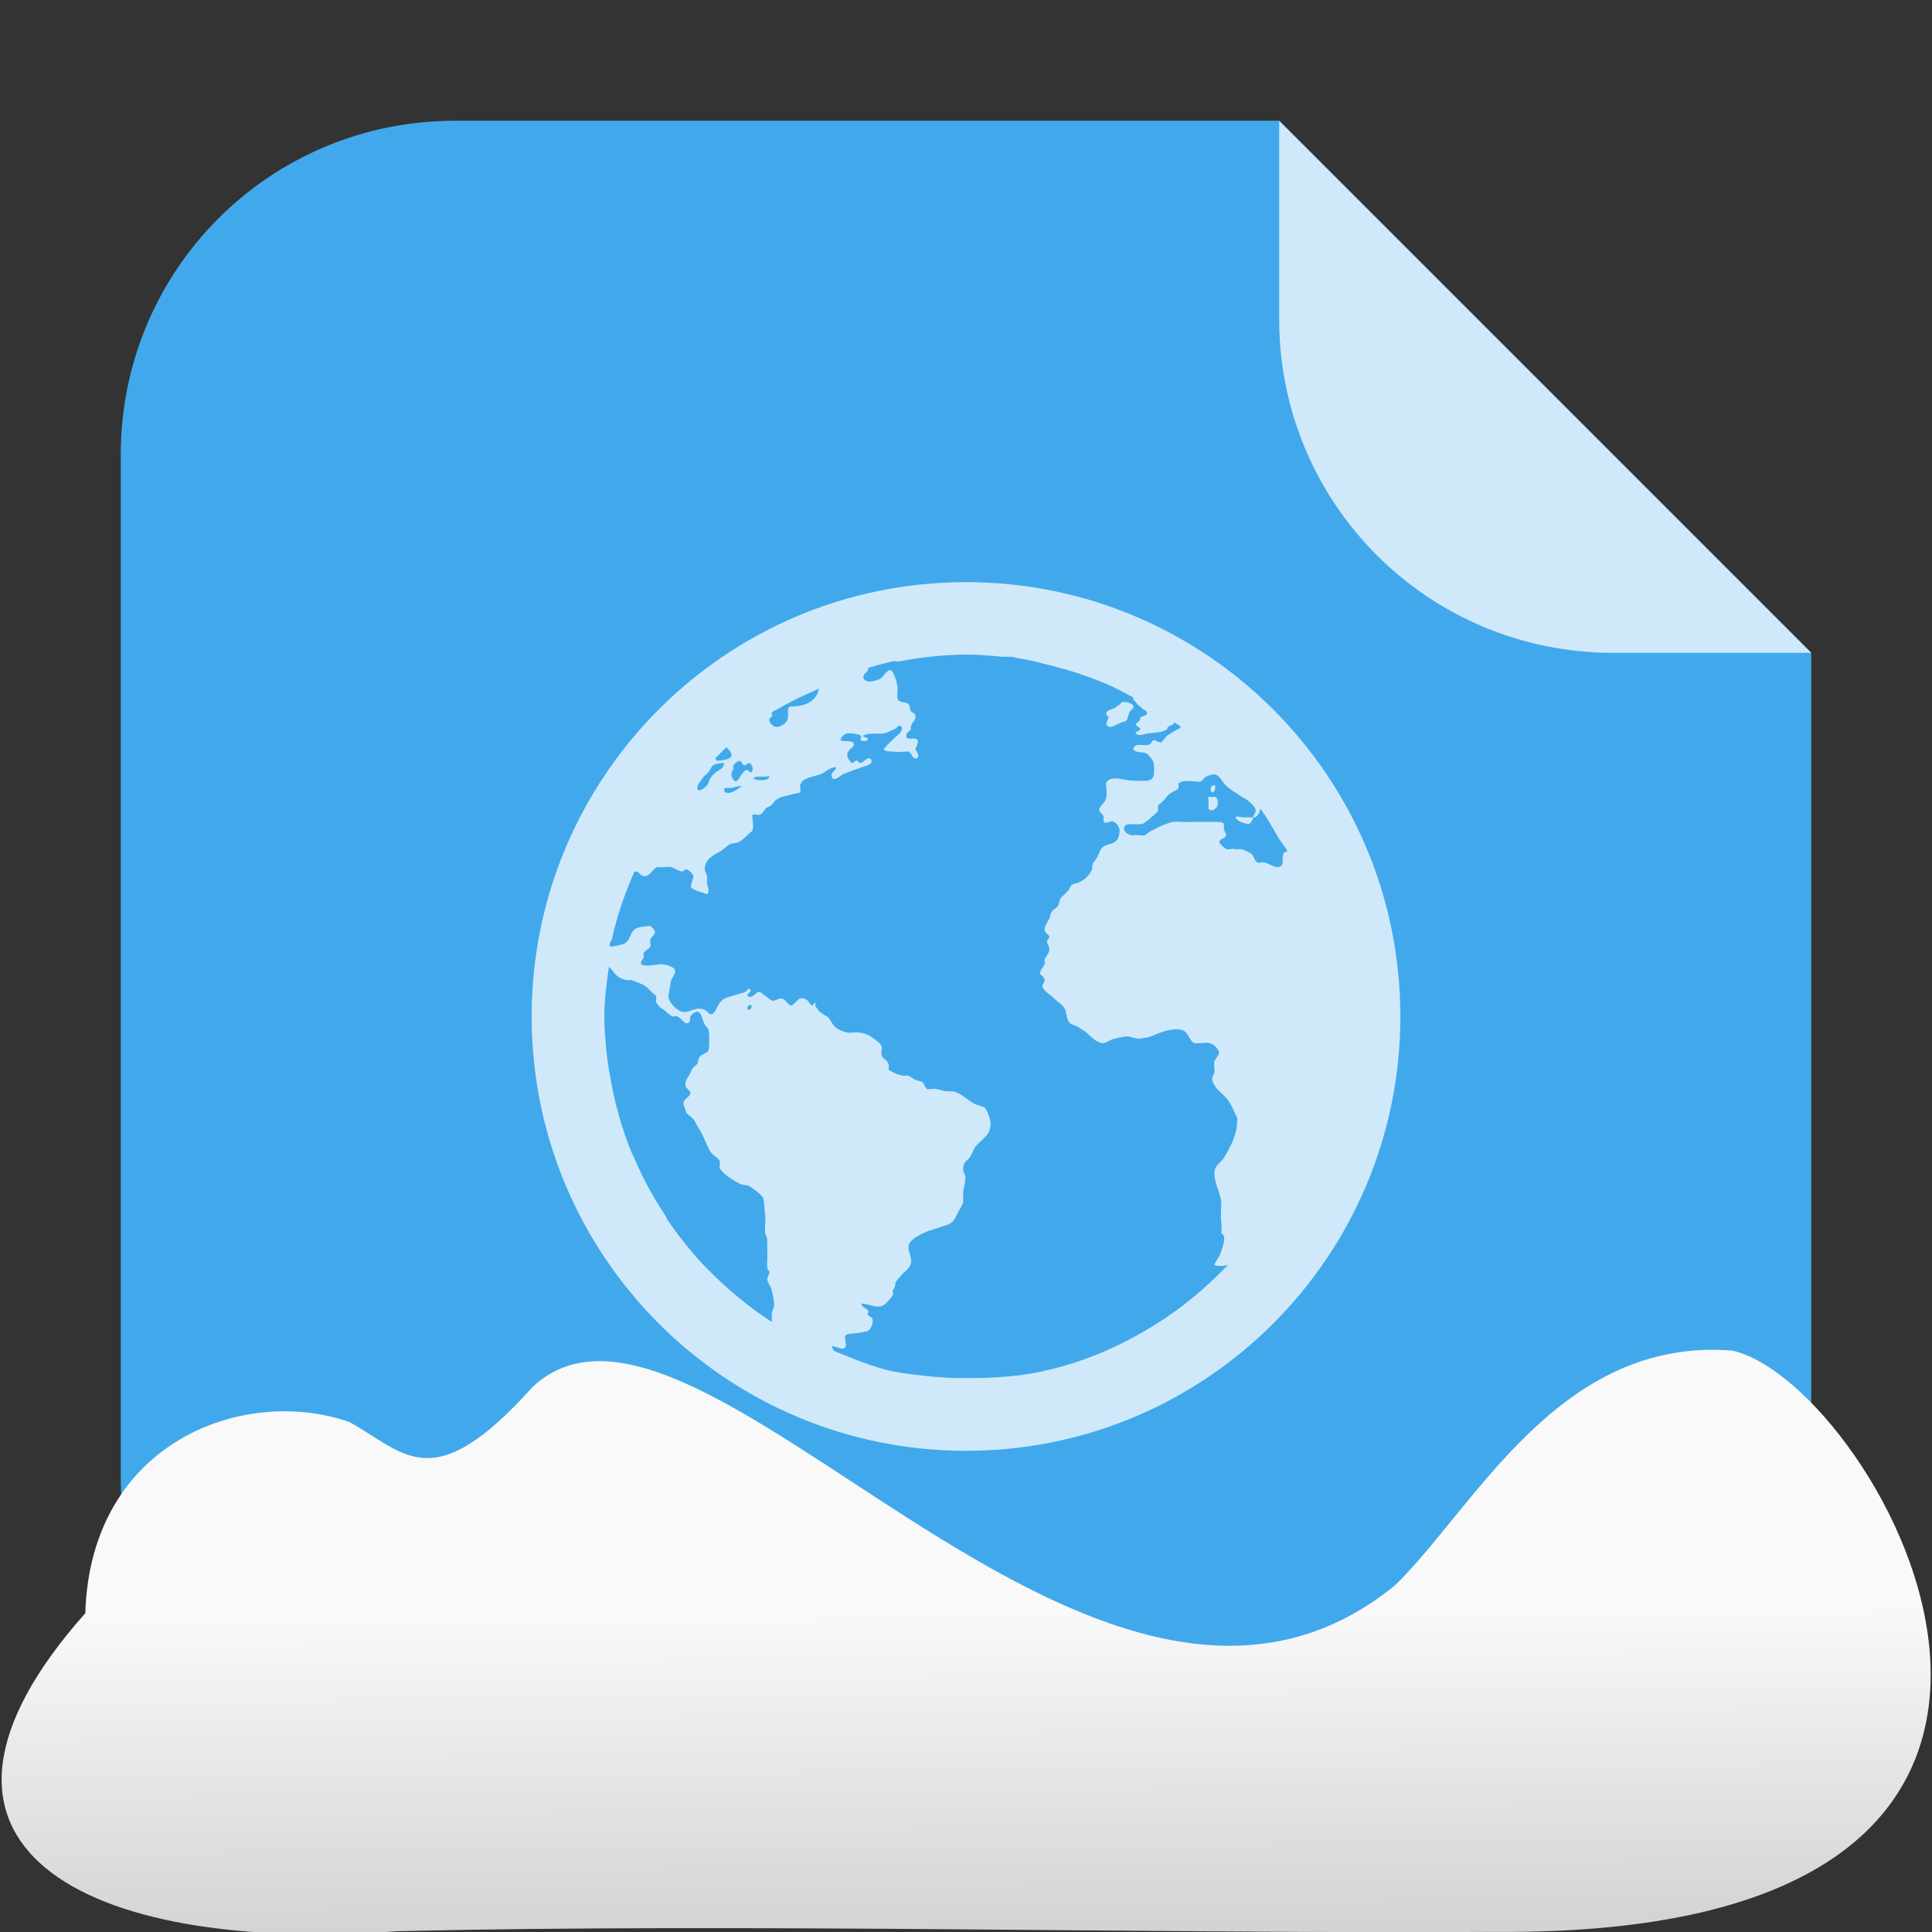 <svg xmlns="http://www.w3.org/2000/svg" viewBox="0 0 32 32"><rect x="0" y="0" width="32" height="32" fill="#333333" stroke="none"/><defs><linearGradient gradientTransform="matrix(-2.548 0 0-2.619 187.08 313.32)" id="0" x1="67.821" y1="109.43" x2="67.781" y2="104.33" gradientUnits="userSpaceOnUse"><stop stop-color="#f9f9f9"/><stop offset="1" stop-color="#999"/></linearGradient></defs><g transform="translate(37.851 1.194)" fill-rule="evenodd"><path d="m-16.664.806h-13.651c-3.066 0-5.536 2.468-5.536 5.534v16.93c0 3.066 2.47 5.536 5.536 5.536h16.93c3.066 0 5.534-2.47 5.534-5.536v-13.651" fill="#41a9eb"/><path d="m-7.851 9.619l-8.813-8.813v3.279c0 3.066 2.468 5.534 5.534 5.534z" fill="#cfe9fa"/></g><path d="m16 9.642c-3.974 0-7.194 3.221-7.194 7.194 0 3.974 3.221 7.194 7.194 7.194 3.974 0 7.194-3.221 7.194-7.194 0-3.974-3.221-7.194-7.194-7.194m0 1.199c.207 0 .398.017.6.037.048 0 .102 0 .15 0 .064.012.125.028.187.037.173.028.32.071.487.113.308.076.613.179.899.3.158.067.299.145.45.225 0 .012.001.024 0 .037.035.016.054.08.113.113.022.012.017.026.037.037.035.019.082.041.076.074-.01.048-.079.038-.113.074.005.07-.058.066-.076.113.011.03.07.04.076.074-.006.038-.09.036-.076.074.065.05.126.012.187 0 .134-.017.254-.012.337-.074-.011-.064.12-.055.113-.113.035.025.078.049.113.074-.013.012-.023.031-.037.037-.025.012-.052.023-.076.037-.034.022-.074.05-.113.074-.028.019-.084.113-.113.113-.035 0-.088-.044-.113-.037-.036.012-.035.061-.076.074-.079.029-.235-.043-.263.074.034.068.164.037.225.074.037.024.103.109.113.15.01.034.014.189 0 .225-.037.096-.152.076-.263.074h-.076c-.186-.012-.366-.096-.45.037.006.102.023.174 0 .263-.017.065-.116.132-.113.187.001.029.068.072.076.113.005.022-.01.054 0 .074.031.059.095-.012.15 0 .053.012.113.091.113.15 0 .042-.011.109-.037.15-.053.079-.15.07-.225.113-.062.036-.076.126-.113.187-.04.067-.09.091-.076.187-.054.107-.113.173-.225.225-.032.014-.083.016-.113.037-.024.017-.041.074-.076.113-.042.047-.09.077-.113.113-.017.028-.019.074-.037.113-.026.05-.079.062-.113.113-.016.024-.02.082-.037.113-.038.07-.082.126-.076.187.006.058.072.06.076.113.004.029-.038.043-.037.074.001.046.034.077.037.113.008.089-.058.127-.076.187-.008.029.007.052 0 .074-.014.044-.074.097-.076.15-.001.037.072.06.076.113.002.035-.044.079-.037.113.013.065.137.137.187.187.068.068.157.115.187.187.025.061.029.179.076.225.035.034.106.04.15.074.042.032.068.04.113.074.073.058.183.195.3.187.061-.012.119-.064.187-.074.071-.012.153-.043.225-.037.055.012.129.041.187.037.06-.012.119-.012.187-.037.119-.052.314-.138.487-.113.132.019.133.167.225.225.106.012.179-.02.263 0 .064.016.144.1.15.15.006.052-.068.118-.076.15-.017.07.012.143 0 .187-.01.035-.038.078-.037.113 0 .031.043.109.076.15.04.05.102.096.15.15.088.101.126.204.187.337.016.034-.014.07 0 .113-.026.201-.092.339-.225.562-.062.072-.151.135-.15.225-.005.216.122.354.113.562-.022.281.022.3 0 .45.095.048.028.2 0 .3-.041.119-.09.145-.113.225.064.028.155.017.225 0-.036.037-.076.076-.113.113-.271.271-.58.534-.899.749-.619.418-1.307.735-2.061.899-.412.09-.836.113-1.275.113-.228 0-.453-.012-.675-.037-.176-.02-.354-.04-.525-.074-.339-.07-.658-.213-.975-.337-.011-.02-.04-.05-.037-.074.062-.026.18.089.225 0 .023-.042-.03-.145 0-.187.022-.029.143-.029.187-.037.064-.012.151-.02.187-.037.04-.025.082-.114.076-.187-.004-.035-.048-.043-.076-.074-.023-.026.016-.05 0-.074-.029-.042-.101-.052-.113-.113.086-.017.212.072.337.037.059-.017.159-.132.187-.187.008-.017-.01-.053 0-.074.011-.022.034-.064.037-.074.008-.032-.007-.016 0-.037.022-.061.077-.107.113-.15.028-.034.088-.078.113-.113.029-.037.018-.041.037-.074.018-.109-.064-.204-.037-.3.029-.108.195-.175.3-.225.036-.017.083-.026.113-.037.072-.025.158-.052.225-.074.113-.041.132-.122.187-.225.026-.048.07-.115.076-.15.005-.031-.006-.038 0-.074.006-.035-.01-.072 0-.113.013-.052.037-.168.037-.225 0-.048-.036-.07-.037-.113-.008-.156.055-.139.113-.225.029-.042.055-.12.076-.15.097-.144.275-.194.263-.412-.005-.072-.06-.24-.113-.263-.03-.013-.068-.022-.113-.037-.141-.053-.265-.213-.412-.225h-.076c-.058 0-.122-.029-.187-.037-.041-.012-.126.012-.15 0-.037-.018-.046-.092-.076-.113-.024-.017-.076-.024-.113-.037-.059-.022-.082-.071-.15-.074-.022 0-.052.012-.076 0-.037-.012-.078-.016-.113-.037-.043-.026-.095-.037-.113-.074.04-.129-.086-.15-.113-.225-.012-.035.012-.119 0-.15-.016-.044-.064-.076-.113-.113-.086-.067-.139-.097-.263-.113-.055-.012-.121.012-.187 0-.07-.012-.173-.053-.225-.113-.05-.059-.068-.122-.113-.15-.042-.026-.084-.048-.113-.074-.013-.012-.025-.012-.037-.037-.022-.044-.064-.059-.037-.113-.048-.024-.023.046-.076.037-.047-.066-.082-.132-.187-.113-.048.012-.094.112-.15.113-.047 0-.089-.103-.15-.113-.047-.012-.118.043-.15.037-.052-.012-.066-.043-.113-.074-.035-.023-.094-.076-.113-.074-.06 0-.104.119-.187.074-.041-.052.085-.065.037-.113-.036-.035-.046.02-.076.037-.034.022-.076.024-.113.037-.083.031-.161.041-.225.074-.06.031-.078.052-.113.113-.028.05-.071.147-.113.15-.05 0-.067-.054-.113-.074-.138-.06-.223.035-.337.037-.106 0-.267-.163-.263-.263.004-.061.03-.15.037-.225.006-.06.074-.133.076-.187.001-.074-.139-.104-.187-.113-.113-.02-.247.05-.375 0-.024-.041.023-.072.037-.113.008-.022-.008-.05 0-.074.014-.038.095-.072.113-.113.013-.031-.013-.073 0-.113.016-.043.072-.082.076-.113.005-.041-.043-.086-.076-.113-.1.012-.167.012-.225.037-.129.059-.095.222-.225.263-.044.014-.1.029-.15.037-.022.012-.05 0-.076 0 .002-.012-.002-.025 0-.037.006-.028.031-.048.037-.074.085-.39.217-.767.375-1.125h.037c.046.012.073.072.113.074.11.012.133-.102.225-.15.094.013.14-.012.225 0 .058.012.141.07.187.074.038 0 .04-.042.076-.037.036.012.107.07.113.113.006.054-.053.128-.037.187.056.058.182.079.263.113.053-.044.008-.125 0-.187-.001-.028.004-.088 0-.113-.006-.043-.037-.076-.037-.113 0-.171.147-.233.263-.3.049-.029.107-.091.15-.113.061-.03.1-.012.15-.037.091-.052.153-.129.225-.187.032-.078-.004-.186 0-.263.032-.02.078 0 .113 0 .055-.012.082-.082.113-.113.018-.018.054-.019.076-.037.055-.043.065-.094.113-.113.017-.012.049-.029.076-.037.036-.012.092-.016.15-.037.037-.013.135-.022.15-.037.018-.018-.005-.085 0-.113.029-.135.216-.141.337-.187.084-.031.169-.129.263-.113-.018.065-.09.072-.076.15.02.109.149-.022.187-.037.073-.031.204-.077.3-.113.084-.03.229-.053.15-.15-.066-.012-.092.052-.15.074-.04.012-.041-.034-.076-.037-.032 0-.043.043-.076.037-.032-.012-.07-.073-.076-.113-.013-.101.072-.113.113-.187-.028-.091-.149-.04-.225-.074.008-.054.049-.101.113-.113.052-.012.193.012.225.037.018.016-.028.05 0 .074.031.028.072.012.113 0 .014-.068-.086-.03-.076-.074.082-.053.237-.024.337-.037.058-.012.135-.047.187-.074.048-.028.062-.083.113-.037.014.049-.01.086-.037.113-.092.082-.191.168-.263.263.044.043.113.029.187.037.029.012.083 0 .113 0 .036.012.084-.012.113 0 .05.012.062.113.113.113.082 0 .047-.096 0-.15.014-.056.058-.11.037-.15-.037-.074-.18.022-.187-.074-.005-.06.054-.067.076-.113-.01-.115.086-.121.076-.225-.006-.043-.046-.034-.076-.074-.016-.022-.019-.096-.037-.113-.062-.053-.18-.012-.187-.113-.004-.06.008-.123 0-.187-.008-.061-.06-.251-.113-.263-.067-.014-.107.113-.187.15-.043.02-.143.044-.187.037-.029-.012-.072-.018-.076-.074-.005-.05.056-.073.076-.113.005-.012-.002-.024 0-.037.088-.024.174-.054.263-.074.05-.012.1-.028.15-.037.036-.012.077.012.113 0 .161-.03.323-.059.487-.074.199-.02.394-.037.6-.037zm-2.435.562c-.038.219-.243.306-.487.3-.055.053-.007.151-.037.225-.025.061-.126.118-.187.113-.044 0-.113-.071-.113-.113 0-.052.082-.054.037-.113.002-.012.025-.025.037-.037.024-.016.05-.023.076-.037.217-.133.44-.231.675-.337m5.02.224c-.022.012-.018.025-.037.037-.046.028-.078.062-.113.074-.049.018-.106.03-.113.074-.006.037.038.041.037.074-.018.044-.028.059-.037.113.061.1.187-.022.263-.037.034-.012.058-.012.076-.037.02-.032.022-.067.037-.113.017-.05.08-.068.076-.113-.005-.044-.113-.08-.187-.074m-6.557.751c.056.046.137.145.037.187-.012.012-.158.042-.187.037-.012 0-.028-.029-.037-.037.062-.06.122-.129.187-.187m.225.225c.029 0 .041.073.076.074.032 0 .055-.042.076-.037.05.013.085.113.037.15-.04.012-.046-.042-.076-.037-.082.014-.126.192-.187.187-.058-.012-.096-.145-.037-.187.001-.036-.002-.037 0-.074.018-.022.065-.078.113-.074zm-.3.037c.017 0 .031-.012.037 0-.008.064-.026.083-.076.113-.085.052-.159.115-.187.225-.008.032-.109.12-.15.113-.095-.02.054-.198.076-.225.024-.03.047-.041.076-.074.028-.034.049-.094.076-.113.029-.02.1-.04.15-.037zm8.13.187c.095-.012.144.092.187.15.036.047.128.118.187.15.034.018.076.059.113.074.078.035.222.149.225.225.001.038-.043.077-.037.113.059.012.112-.091.113-.15.11.156.205.321.3.487.046.078.108.144.15.225-.053.016-.066.024-.076.074-.012.067.026.175-.076.187-.064.012-.138-.054-.225-.074-.036-.012-.084.012-.113 0-.066-.022-.056-.11-.113-.15-.032-.023-.135-.07-.187-.074-.032 0-.041.012-.076 0-.041-.012-.116.017-.15 0-.032-.02-.104-.085-.113-.113-.013-.044.11-.074.113-.113.002-.029-.031-.068-.037-.113-.005-.026.006-.056 0-.074-.008-.031-.064-.036-.113-.037-.043 0-.076 0-.113 0-.053 0-.159 0-.225 0-.04 0-.076 0-.113 0-.104.012-.181-.012-.263 0-.059 0-.17.05-.225.074-.028.013-.04.019-.076.037-.017.012-.054.028-.076.037-.034.016-.08.065-.113.074-.047.012-.102-.012-.187 0-.061 0-.149-.04-.15-.113-.001-.112.194-.054.3-.074.04-.012.065-.046.113-.074.023-.013.016-.023.037-.037.036-.025.107-.084.113-.113.005-.026-.004-.054 0-.074.005-.025.043-.041.076-.074.05-.05.088-.118.15-.15.042-.022.094-.041.113-.074.005-.038-.001-.038 0-.074.026-.024.054-.032.076-.037.065-.014.112 0 .187 0 .032 0 .078.016.113 0 .029-.019.046-.061.076-.074.031-.017.074-.035.113-.037zm.675.712h-.15c-.053 0-.119-.028-.15 0 .044.072.126.095.225.113.036-.026.058-.066.076-.113m-8.206-.675h.113c.03 0 .064-.012.076 0-.019.079-.2.066-.263.037.004-.03.037-.032.076-.037m-.263.15c-.053.038-.104.086-.187.113-.046.014-.104.013-.113-.037-.01-.062.072-.031.113-.037.053-.012.126-.035.187-.037zm7.794 0c-.04.013-.059.101 0 .113.028-.017.044-.061.037-.113-.016-.017-.025-.012-.037 0m-.076.187c.001.067.013.129 0 .187.038.074.131.013.15-.037.023-.125-.017-.165-.076-.15-.019.012-.055-.016-.076 0m-9.929 2.809c.067.061.107.147.187.187.03.016.074.028.113.037.031.012.046-.012.076 0 .064.022.137.052.187.074.077.034.158.149.225.187.004.038-.012.084 0 .113.031.042.062.084.113.113.061.034.092.086.15.113.02.012.043-.012.076 0 .079.024.119.133.187.113.044-.013.03-.07.037-.113.03-.032.066-.074.113-.074.074 0 .085.115.113.187.016.041.064.07.076.113.018.074.016.293 0 .337-.019.055-.104.052-.15.113-.022.029-.02.092-.037.113-.029.035-.054.042-.076.074-.012.018-.026.05-.037.074-.036.077-.104.133-.076.225.012.037.076.068.076.113 0 .053-.104.092-.113.15-.006.042.024.094.037.15.01.042.088.085.113.113.042.047.074.128.113.187.076.116.113.26.187.375.04.059.123.088.15.15.013.031-.012.084 0 .113.043.097.24.215.337.263.046.023.108.013.15.037.064.036.193.132.225.187.029.05.023.182.037.263.018.106-.005.186 0 .3.004.062.037.088.037.15 0 .022.001.09 0 .113-.001.074.006.15 0 .225-.004.041-.002.078 0 .113.004.037.035.042.037.074.002.035-.041.085-.037.113.008.076.06.118.076.187.012.055.044.197.037.263-.005.035-.032.073-.037.113-.004.031.005.047 0 .074-.004.028.007.052 0 .074-.038-.024-.074-.049-.113-.074-.319-.216-.628-.478-.899-.749-.037-.037-.077-.074-.113-.113-.217-.228-.421-.489-.6-.749-.017-.024-.022-.052-.037-.074-.207-.311-.378-.626-.525-.975-.011-.025-.028-.049-.037-.074-.126-.311-.227-.64-.3-.975-.014-.064-.025-.123-.037-.187-.03-.161-.059-.323-.076-.487-.02-.203-.037-.394-.037-.601 0-.285.036-.55.076-.825m2.324.637c.058-.026.047.067 0 .074-.044.012-.043-.053 0-.074" opacity=".75" fill="#fff" color-rendering="auto" color-interpolation-filters="linearRGB" shape-rendering="auto" image-rendering="auto" color-interpolation="sRGB" color="#000"/>

   xmlns:dc="http://purl.org/dc/elements/1.1/"
   xmlns:cc="http://creativecommons.org/ns#"
   xmlns:rdf="http://www.w3.org/1999/02/22-rdf-syntax-ns#"
   xmlns:svg="http://www.w3.org/2000/svg"
   xmlns="http://www.w3.org/2000/svg"
   xmlns:xlink="http://www.w3.org/1999/xlink"
   xmlns:sodipodi="http://sodipodi.sourceforge.net/DTD/sodipodi-0.dtd"
   xmlns:inkscape="http://www.inkscape.org/namespaces/inkscape"
   version="1"
   width="32"
   height="32"
   id="svg12"
   sodipodi:docname="snow-mime-1.svg"
   inkscape:version="0.92.1 r"&gt;
  <path fill="#00000f" fill-opacity="0" d="m0 0h32v32h-32z"/><path d="m24.79 31.998c11.532.081 6.305-9.102 3.9-9.628-2.873-.227-4.257 2.594-5.581 3.885-5.02 4.1-11.551-5.844-14.288-3.282-1.657 1.846-2.104 1.097-3.03.582-1.739-.613-4.293.32-4.378 3.164-3.427 3.861-.04 5.647 5.164 5.268 5.732-.135 12.589.045 18.209.011" fill="url(#0)"/></svg>
